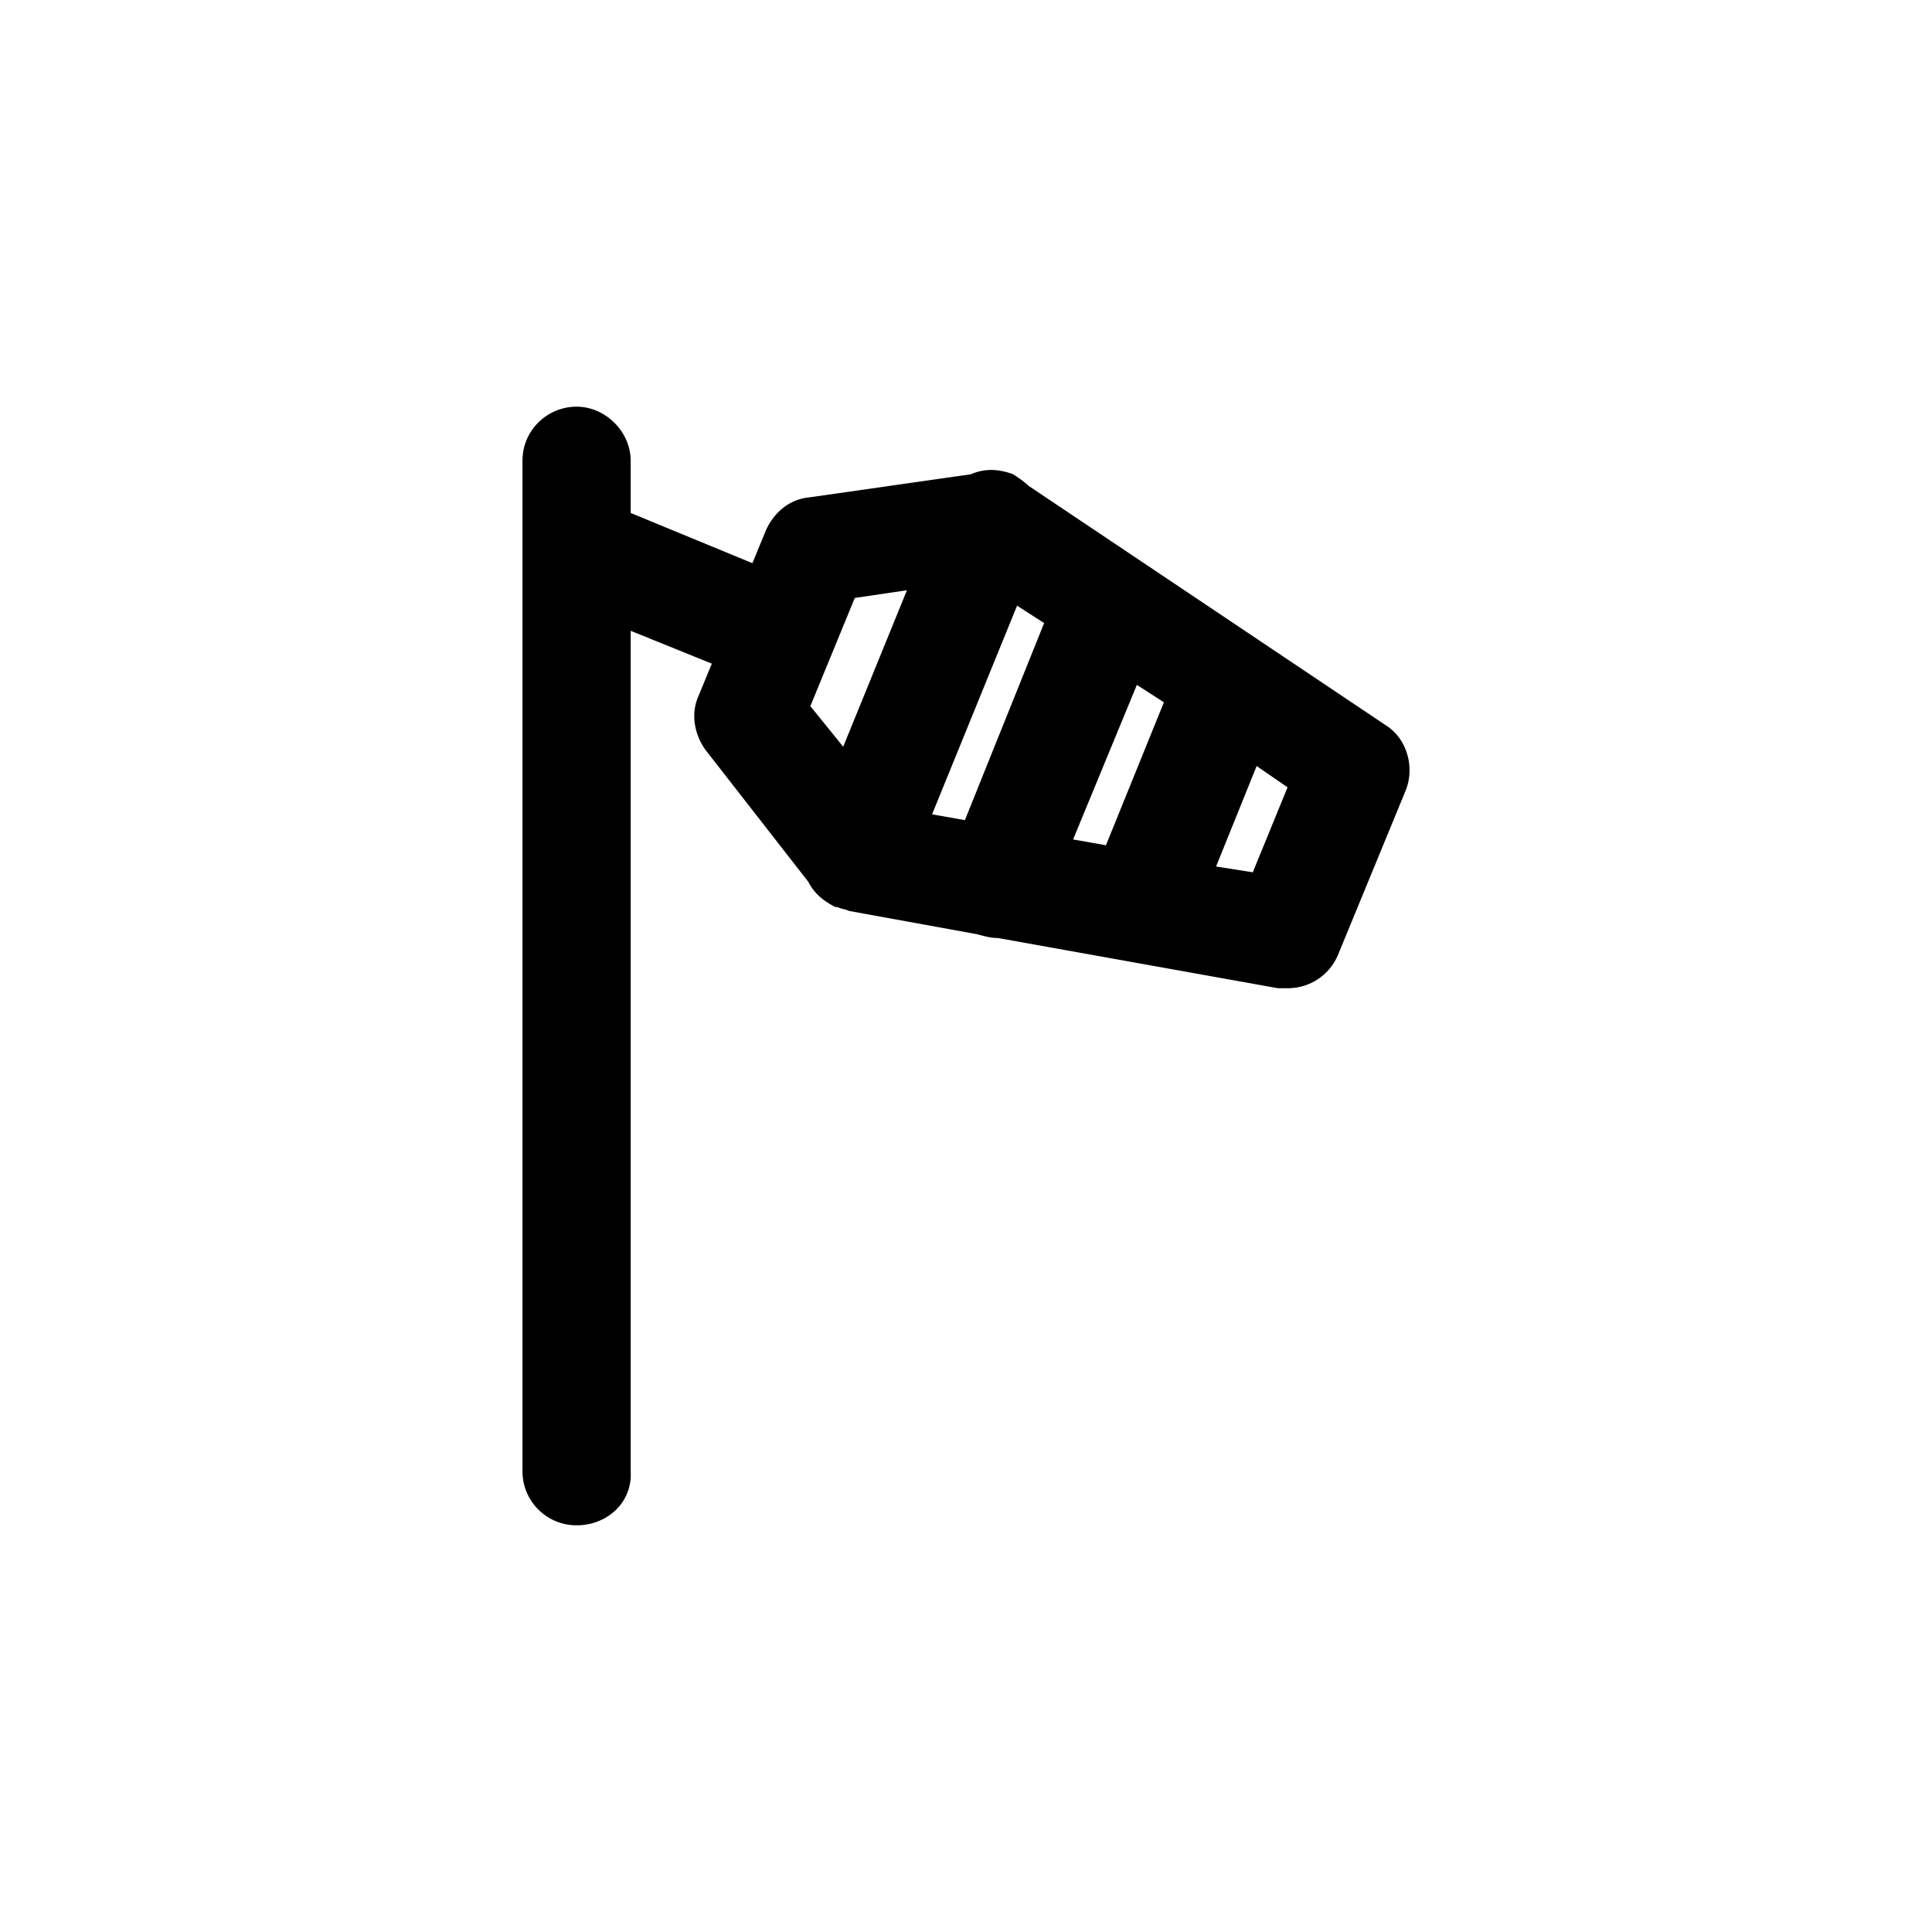 <?xml version="1.0" encoding="UTF-8" standalone="no"?><svg viewBox="0 0 32 32" xmlns="http://www.w3.org/2000/svg" xmlns:xlink="http://www.w3.org/1999/xlink" xml:space="preserve" fill-rule="evenodd" clip-rule="evenodd" stroke-linejoin="round" stroke-miterlimit="2" fill="currentColor"><g transform="translate(-2.162 -2.352)"><path d="M25.12 14.368c.352.224.48.704.32 1.088l-1.12 2.72a.9.9 0 0 1-.832.544h-.16l-4.64-.832c-.128 0-.224-.032-.352-.064l-2.112-.384c-.064-.032-.128-.032-.192-.064H16c-.192-.096-.352-.224-.448-.416l-1.696-2.176c-.192-.256-.256-.608-.128-.896l.224-.544-1.344-.544v13.92c.032.512-.384.896-.896.896a.894.894 0 0 1-.896-.896V9.984c0-.512.416-.896.896-.896s.896.416.896.896v.864l2.016.832.224-.544c.128-.288.384-.512.704-.544l2.688-.384c.224-.096.448-.096.704 0 .096.064.192.128.256.192zM17.6 15.84l.544.096 1.312-3.264-.448-.288zm2.336.416.544.096.96-2.368-.448-.288zm-2.752-4.128-.864.128-.736 1.792.544.672zm5.728 4.672.576-1.408-.512-.352-.672 1.664z"/></g></svg>